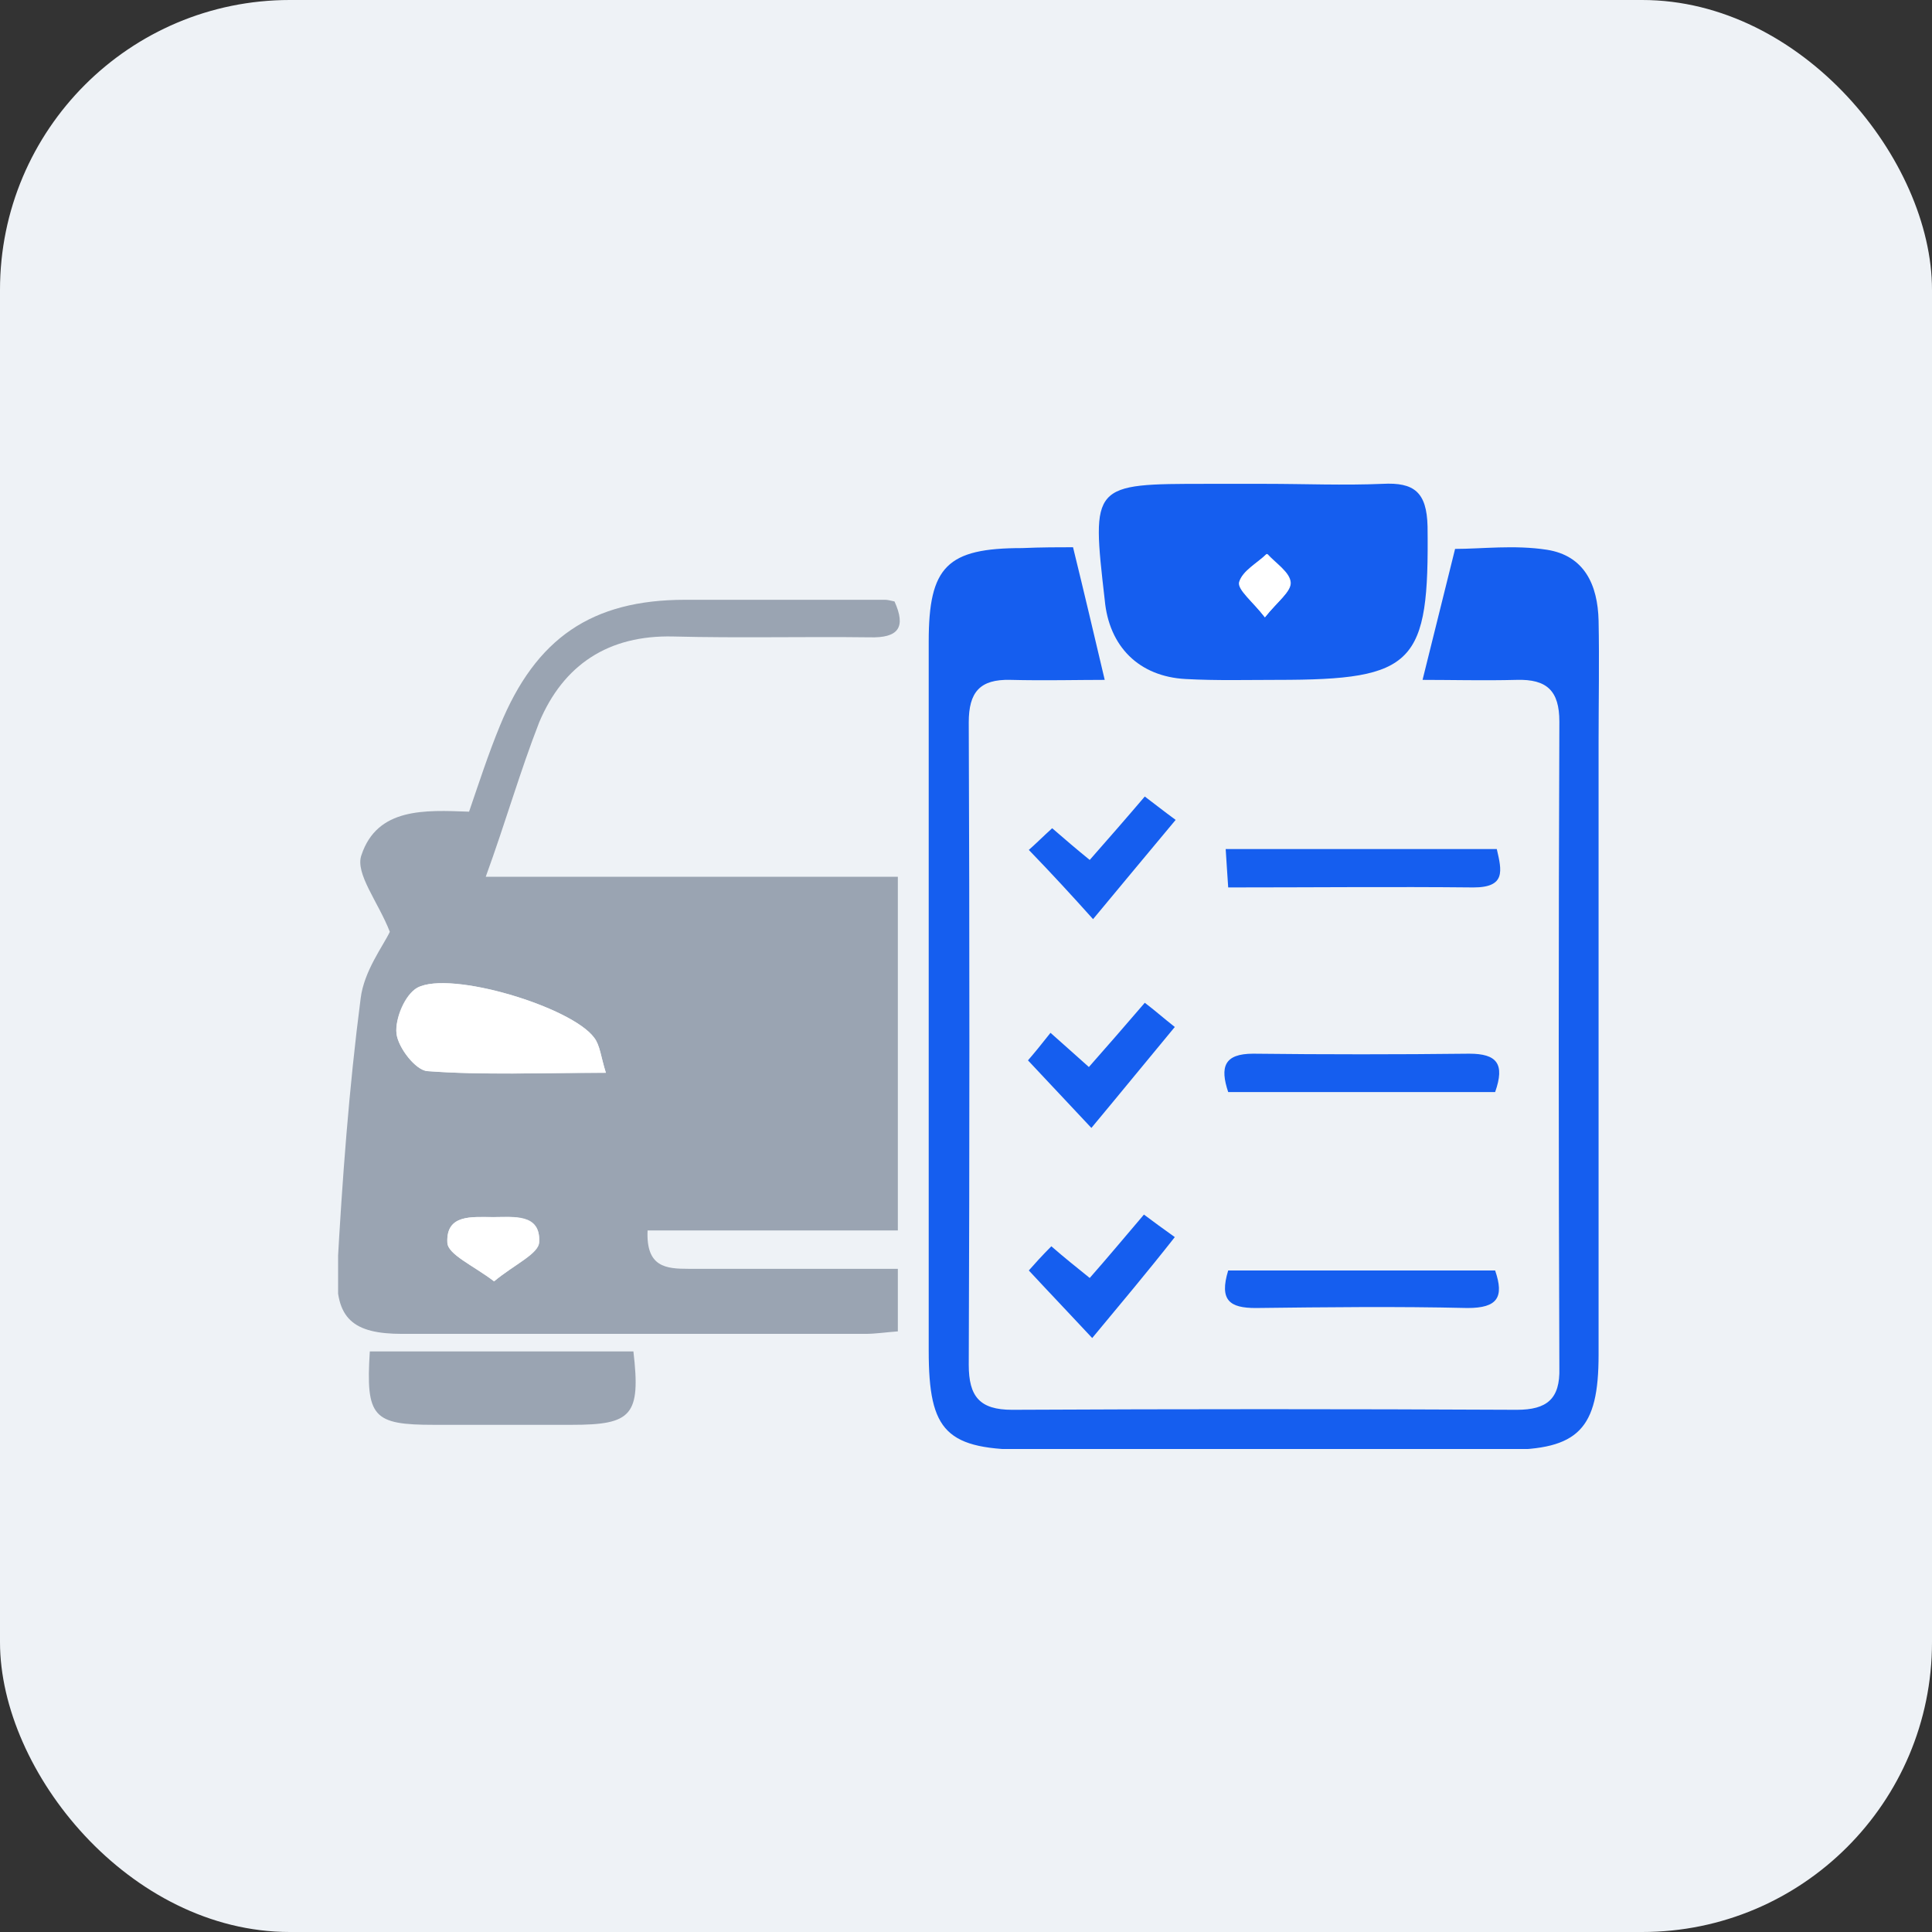 <svg width="80" height="80" viewBox="0 0 80 80" fill="none" xmlns="http://www.w3.org/2000/svg">
<rect x="0" y="0" width="80" height="80" fill="#333333" stroke="none"/>
<rect width="80" height="80" rx="12" fill="#EEF2F6"/>
<g clip-path="url(#clip0_3820_24312)">
<path d="M20.114 36.304C25.952 36.304 31.513 36.304 37.178 36.304C37.178 41.209 37.178 45.941 37.178 50.95C33.758 50.95 30.304 50.95 26.815 50.95C26.746 52.47 27.575 52.539 28.508 52.539C31.375 52.539 34.242 52.539 37.178 52.539C37.178 53.506 37.178 54.266 37.178 55.13C36.694 55.164 36.245 55.233 35.831 55.233C29.44 55.233 23.05 55.233 16.66 55.233C14.622 55.233 13.862 54.611 13.966 52.573C14.173 48.843 14.449 45.078 14.933 41.347C15.071 40.207 15.865 39.171 16.142 38.584C15.658 37.34 14.691 36.166 14.967 35.406C15.623 33.437 17.592 33.541 19.423 33.61C19.838 32.401 20.218 31.226 20.701 30.052C22.186 26.425 24.501 24.836 28.37 24.836C31.133 24.836 33.896 24.836 36.66 24.836C36.763 24.836 36.867 24.87 37.04 24.905C37.523 25.976 37.212 26.425 36.004 26.39C33.309 26.356 30.58 26.425 27.886 26.356C25.192 26.287 23.326 27.53 22.325 29.914C21.53 31.952 20.943 34.024 20.114 36.304ZM25.088 44.421C24.881 43.765 24.846 43.282 24.605 42.971C23.672 41.693 18.663 40.173 17.282 40.898C16.763 41.175 16.349 42.176 16.418 42.798C16.487 43.385 17.212 44.318 17.696 44.352C20.01 44.525 22.359 44.421 25.088 44.421ZM20.459 53.057C21.288 52.366 22.325 51.917 22.325 51.434C22.394 50.224 21.254 50.397 20.425 50.397C19.561 50.397 18.456 50.259 18.525 51.468C18.56 51.952 19.596 52.401 20.459 53.057Z" fill="#9AA4B2"/>
<path d="M26.228 55.959C26.539 58.619 26.159 58.999 23.672 58.999C21.772 58.999 19.872 58.999 17.972 58.999C15.451 58.999 15.14 58.688 15.313 55.959C18.94 55.959 22.601 55.959 26.228 55.959Z" fill="#9AA4B2"/>
<path d="M44.432 22.66C44.915 24.629 45.295 26.253 45.744 28.152C44.639 28.152 43.223 28.187 41.841 28.152C40.563 28.118 40.114 28.671 40.114 29.914C40.149 38.791 40.149 47.634 40.114 56.512C40.114 57.824 40.563 58.377 41.91 58.377C48.888 58.342 55.831 58.342 62.808 58.377C64.052 58.377 64.605 57.928 64.57 56.65C64.535 47.738 64.535 38.791 64.57 29.88C64.57 28.601 64.052 28.118 62.808 28.152C61.461 28.187 60.08 28.152 58.905 28.152C59.354 26.356 59.769 24.664 60.252 22.729C61.358 22.729 62.705 22.556 64.052 22.764C65.606 23.006 66.159 24.215 66.194 25.7C66.228 27.358 66.194 29.05 66.194 30.709C66.194 39.171 66.194 47.634 66.194 56.097C66.194 59.171 65.365 60.035 62.325 60.035C55.762 60.035 49.199 60.035 42.636 60.035C39.181 60.035 38.456 59.31 38.456 55.924C38.456 46.149 38.456 36.339 38.456 26.563C38.456 23.455 39.216 22.695 42.325 22.695C43.119 22.66 43.879 22.66 44.432 22.66Z" fill="#155EEF"/>
<path d="M52.411 20.035C54.035 20.035 55.623 20.104 57.247 20.035C58.56 19.965 59.078 20.38 59.112 21.796C59.181 27.496 58.594 28.152 52.895 28.152C51.617 28.152 50.373 28.187 49.095 28.117C47.161 28.014 45.917 26.77 45.744 24.836C45.192 20.035 45.192 20.035 49.993 20.035C50.822 20.035 51.617 20.035 52.411 20.035ZM52.377 25.561C52.895 24.905 53.482 24.491 53.447 24.111C53.413 23.696 52.826 23.316 52.48 22.936C52.066 23.316 51.444 23.662 51.34 24.111C51.237 24.387 51.893 24.905 52.377 25.561Z" fill="#155EEF"/>
<path d="M50.753 35.158C54.553 35.158 58.214 35.158 61.979 35.158C62.187 36.056 62.359 36.747 61.012 36.747C57.696 36.713 54.346 36.747 50.857 36.747C50.822 36.194 50.788 35.745 50.753 35.158Z" fill="#155EEF"/>
<path d="M61.91 45.22C58.18 45.22 54.518 45.22 50.857 45.22C50.511 44.184 50.684 43.631 51.893 43.631C54.864 43.665 57.869 43.665 60.839 43.631C61.979 43.631 62.325 44.045 61.91 45.22Z" fill="#155EEF"/>
<path d="M61.91 52.607C62.29 53.713 62.014 54.162 60.77 54.162C57.834 54.093 54.933 54.127 51.997 54.162C50.926 54.162 50.477 53.851 50.857 52.607C54.518 52.607 58.18 52.607 61.91 52.607Z" fill="#155EEF"/>
<path d="M45.192 46.705C44.259 45.703 43.465 44.874 42.566 43.907C42.808 43.63 43.119 43.251 43.499 42.767C44.052 43.251 44.501 43.665 45.088 44.183C45.848 43.32 46.573 42.491 47.403 41.523C47.817 41.834 48.162 42.145 48.646 42.525C47.471 43.941 46.401 45.254 45.192 46.705Z" fill="#155EEF"/>
<path d="M42.601 35.193C42.877 34.951 43.188 34.641 43.568 34.295C44.086 34.744 44.57 35.159 45.123 35.608C45.883 34.744 46.608 33.915 47.403 32.982C47.817 33.293 48.162 33.57 48.681 33.95C47.506 35.366 46.401 36.678 45.261 38.06C44.363 37.058 43.568 36.195 42.601 35.193Z" fill="#155EEF"/>
<path d="M45.226 55.405C44.294 54.404 43.499 53.575 42.601 52.607C42.843 52.331 43.154 51.986 43.534 51.606C44.086 52.089 44.57 52.469 45.123 52.918C45.883 52.055 46.573 51.226 47.368 50.293C47.782 50.604 48.162 50.88 48.646 51.226C47.506 52.676 46.401 53.989 45.226 55.405Z" fill="#155EEF"/>
<path d="M25.088 44.422C22.359 44.422 20.01 44.526 17.696 44.353C17.212 44.319 16.487 43.386 16.418 42.799C16.349 42.177 16.798 41.175 17.282 40.899C18.629 40.173 23.672 41.693 24.605 42.971C24.846 43.282 24.881 43.766 25.088 44.422Z" fill="white"/>
<path d="M20.459 53.057C19.596 52.401 18.56 51.952 18.525 51.468C18.456 50.259 19.561 50.398 20.425 50.398C21.254 50.398 22.394 50.259 22.325 51.434C22.29 51.917 21.288 52.367 20.459 53.057Z" fill="white"/>
<path d="M52.377 25.561C51.858 24.904 51.237 24.421 51.306 24.11C51.444 23.626 52.066 23.316 52.446 22.936C52.791 23.316 53.413 23.695 53.413 24.11C53.482 24.49 52.895 24.904 52.377 25.561Z" fill="white"/>
</g>
<defs>
<clipPath id="clip0_3820_24312">
<rect width="52.263" height="40" fill="white" transform="translate(14 20)"/>
</clipPath>
</defs>
</svg>

